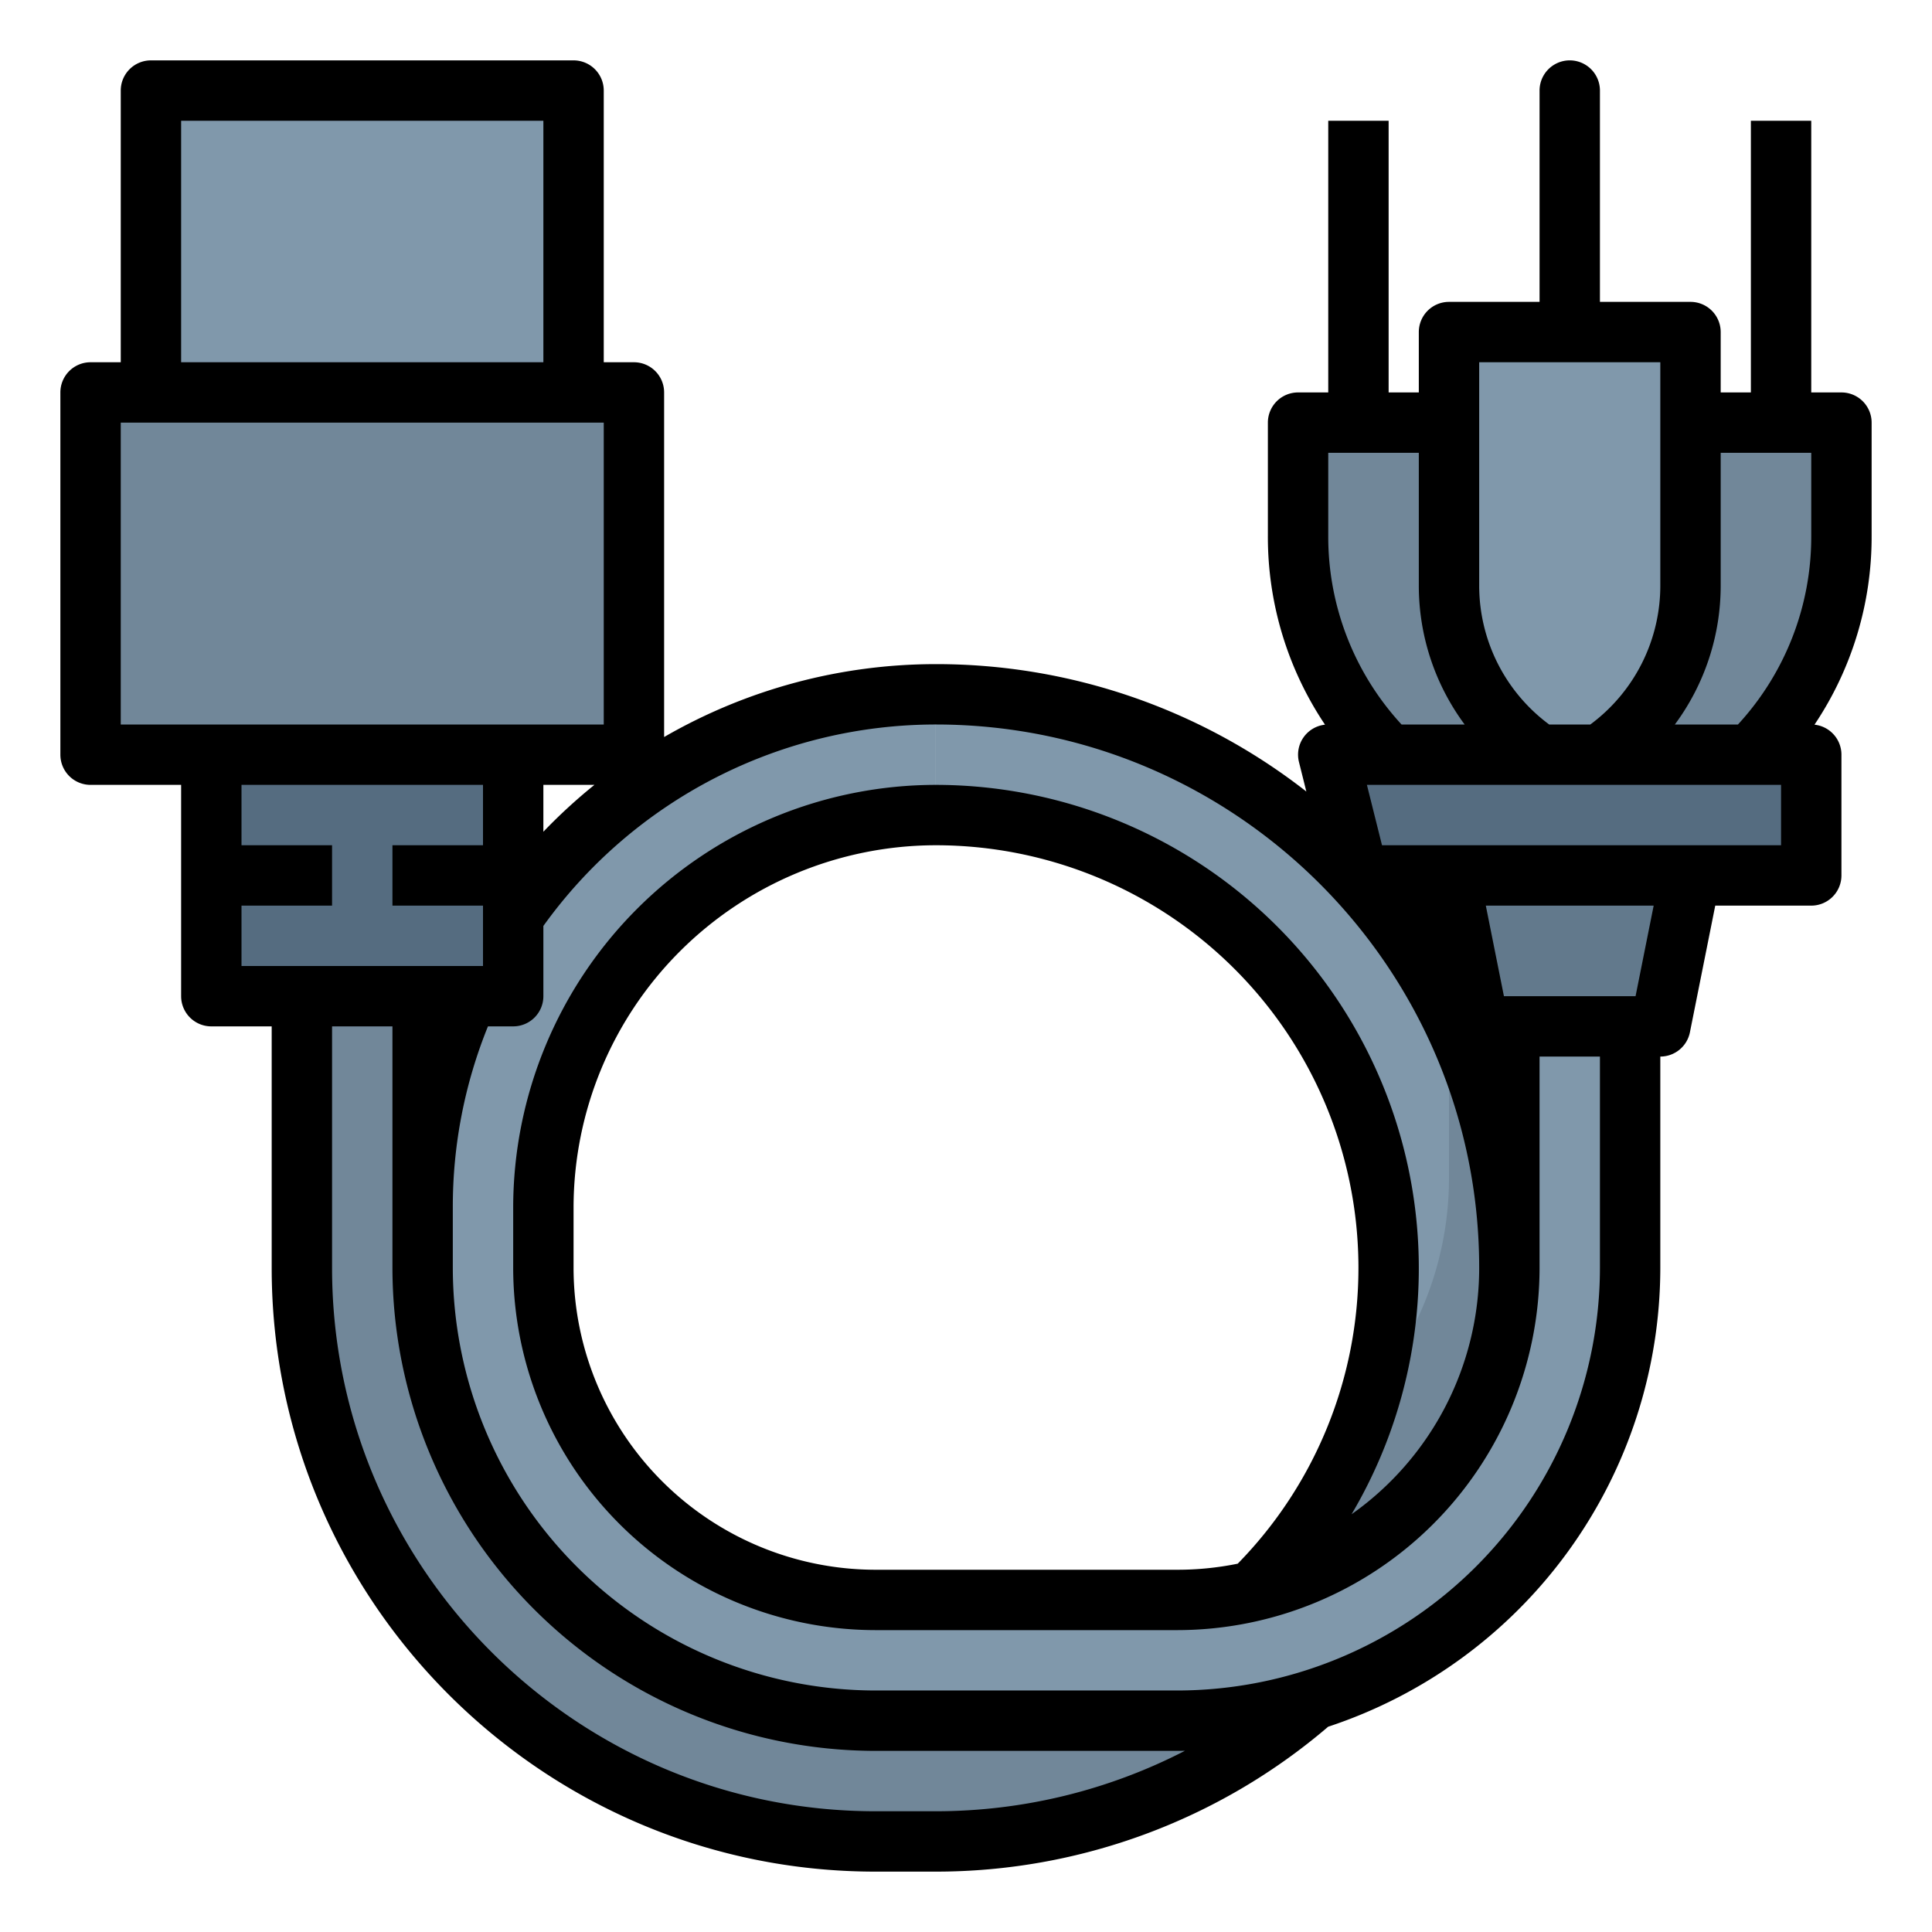 <svg height="512" viewBox="0 0 512 512" width="512" xmlns="http://www.w3.org/2000/svg"><g id="filled_outline" data-name="filled outline"><path d="m400 336a151.687 151.687 0 0 1 -7.53 47.37q-1.44 4.425-3.15 8.72a152.013 152.013 0 0 1 -29.32 46.67l-52.07 1.24a120.021 120.021 0 0 0 -59.93-224v-32a151.898 151.898 0 0 1 152 152z" fill="#8098ab"/><g fill="#718799"><path d="m400 336a151.687 151.687 0 0 1 -7.53 47.37 120.076 120.076 0 0 1 -68.18 45.27 120.083 120.083 0 0 0 39.31-60.31 87.588 87.588 0 0 0 20.4-56.33v-43.96a151.35 151.35 0 0 1 16 67.96z"/><path d="m464 200a81.941 81.941 0 0 0 24-57.941v-30.059h-144v30.059a81.941 81.941 0 0 0 24 57.941z"/><path d="m24 104h144v96h-144z"/></g><path d="m40 24h112v80h-112z" fill="#8098ab"/><path d="m480 200h-128l8 32h120z" fill="#556c80"/><path d="m424 200a53.896 53.896 0 0 0 24-44.844v-67.156h-64v67.156a53.896 53.896 0 0 0 24 44.844" fill="#8098ab"/><path d="m440 272h-48l-8-40h64z" fill="#62798c"/><path d="m112 264v72a120 120 0 0 0 120 120h80a119.963 119.963 0 0 0 35.684-5.395l.256-.078a151.416 151.416 0 0 1 -99.94 37.473h-16a152 152 0 0 1 -152-152v-72z" fill="#718799"/><path d="m432 272v64a120 120 0 0 1 -120 120h-80a120 120 0 0 1 -120-120v-16a136 136 0 0 1 136-136l0 32a104 104 0 0 0 -104 104v16a88 88 0 0 0 88 88h80a88 88 0 0 0 88-88v-64z" fill="#8098ab"/><path d="m56 200h80v64h-80z" fill="#556c80"/><path d="m24 208h24v56a8 8 0 0 0 8 8h16v64c0 88.224 71.775 160 160 160h16a159.881 159.881 0 0 0 103.977-38.401 128.222 128.222 0 0 0 88.023-121.599v-56a8 8 0 0 0 7.845-6.431l6.714-33.569h25.441a8 8 0 0 0 8-8v-32a8 8 0 0 0 -7.142-7.953 89.306 89.306 0 0 0 15.142-49.988v-30.059a8 8 0 0 0 -8-8h-8v-72h-16v72h-8v-16a8 8 0 0 0 -8-8h-24v-56a8 8 0 0 0 -16 0v56h-24a8 8 0 0 0 -8 8v16h-8v-72h-16v72h-8a8 8 0 0 0 -8 8v30.059a89.306 89.306 0 0 0 15.143 49.99 7.995 7.995 0 0 0 -6.904 9.891l1.956 7.825a159.199 159.199 0 0 0 -98.196-33.765 143.913 143.913 0 0 0 -72 19.319v-91.319a8 8 0 0 0 -8-8h-8v-72a8 8 0 0 0 -8-8h-112a8 8 0 0 0 -8 8v72h-8a8 8 0 0 0 -8 8v96a8 8 0 0 0 8 8zm40 32h24v-16h-24v-16h64v16h-24v16h24v16h-64zm184 240h-16c-79.402 0-144-64.598-144-144v-64h16v64a128.145 128.145 0 0 0 128 128h80c.677 0 1.351-.015 2.026-.026a143.979 143.979 0 0 1 -66.026 16.026zm185.441-216h-34.883l-4.8-24h44.482zm38.559-40h-105.754l-4-16h109.754zm8-104v22.059a73.403 73.403 0 0 1 -19.425 49.941h-16.723a61.781 61.781 0 0 0 12.148-36.844v-35.156zm-88-24h48v59.156a45.787 45.787 0 0 1 -18.551 36.844h-10.897a45.787 45.787 0 0 1 -18.551-36.844zm-40 24h24v35.156a61.781 61.781 0 0 0 12.148 36.844h-16.723a73.403 73.403 0 0 1 -19.425-49.941zm40 216a79.965 79.965 0 0 1 -33.819 65.291 128.113 128.113 0 0 0 -110.181-193.292 112.127 112.127 0 0 0 -112 112v16a96.109 96.109 0 0 0 96 96h80a96.109 96.109 0 0 0 96-96v-56h16v56a112.127 112.127 0 0 1 -112 112h-80a112.127 112.127 0 0 1 -112-112v-16a127.042 127.042 0 0 1 9.312-48h6.688a8 8 0 0 0 8-8v-18.613a128.107 128.107 0 0 1 104-53.387c79.402 0 144 64.598 144 144zm-63.99 78.391a80.027 80.027 0 0 1 -16.01 1.609h-80a80.09 80.09 0 0 1 -80-80v-16a96.109 96.109 0 0 1 96-96 112.012 112.012 0 0 1 80.01 190.391zm-184.01-193.972v-12.419h13.526a144.141 144.141 0 0 0 -13.526 12.419zm-96-188.419h96v64h-96zm-16 80h128v80h-128z"/></g></svg>